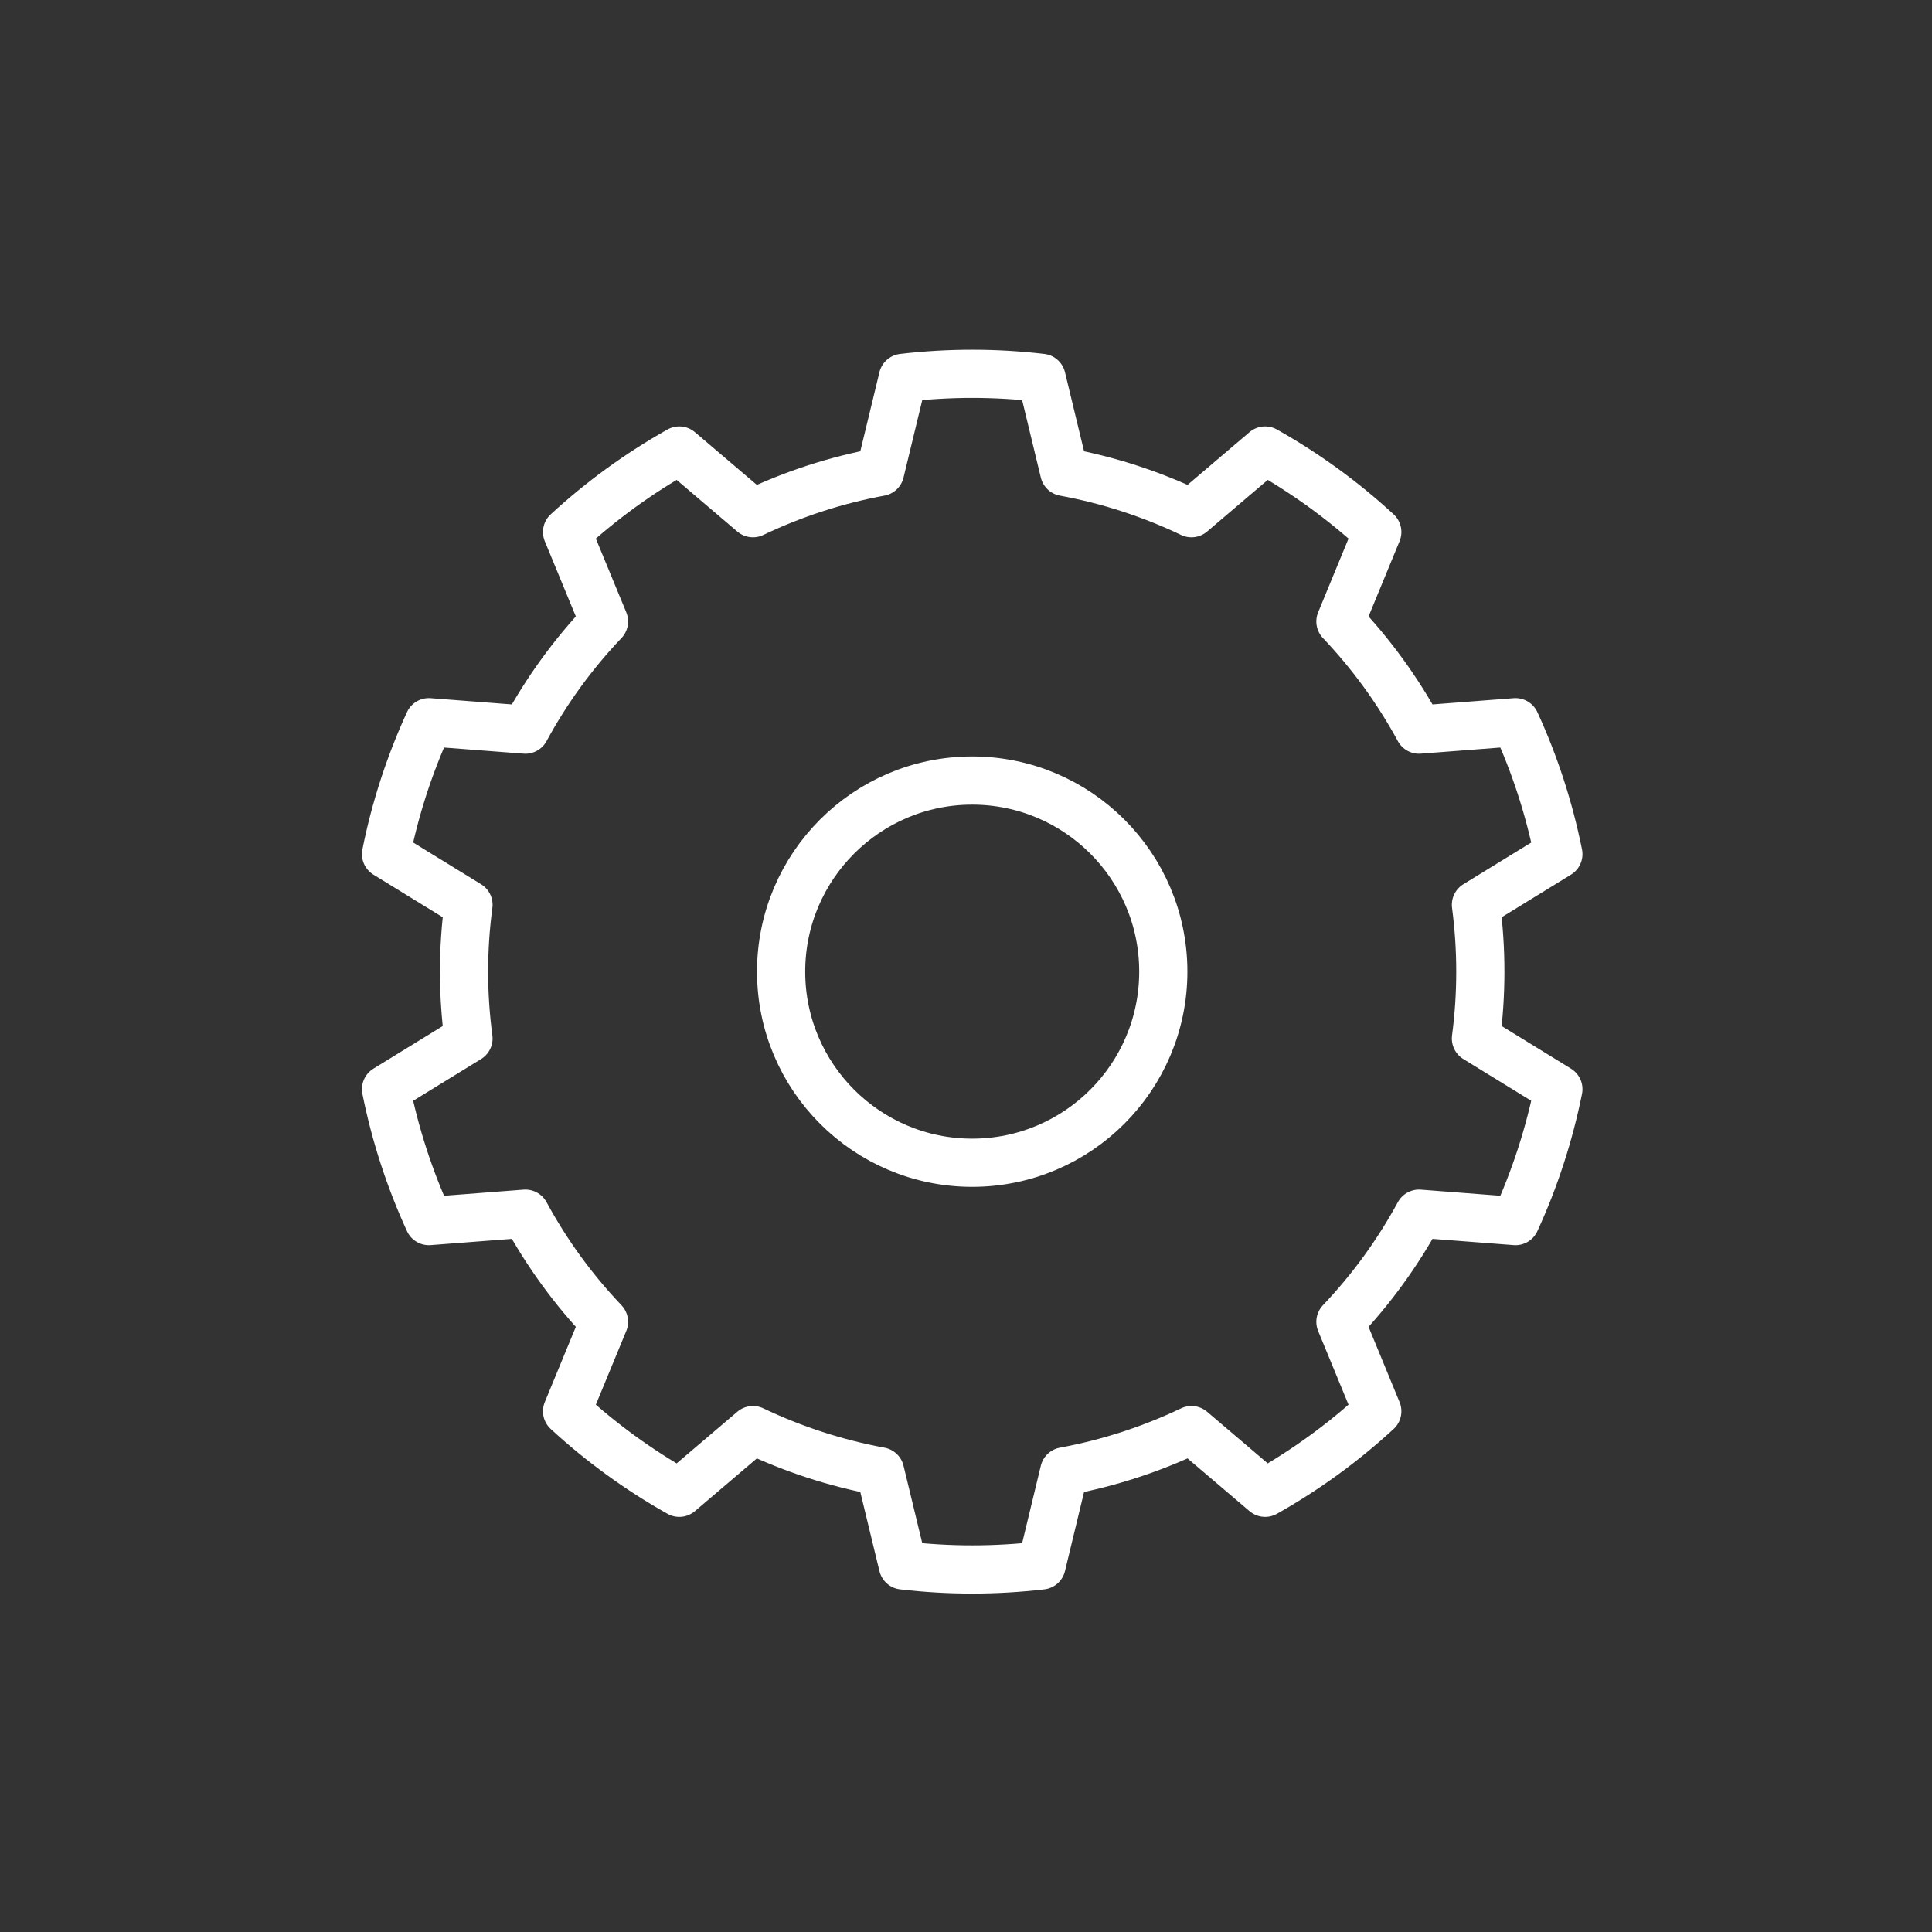 <?xml version="1.0" encoding="UTF-8" standalone="no"?>
<!DOCTYPE svg PUBLIC "-//W3C//DTD SVG 1.1//EN" "http://www.w3.org/Graphics/SVG/1.1/DTD/svg11.dtd">
<svg width="100%" height="100%" viewBox="0 0 40 40" version="1.1" xmlns="http://www.w3.org/2000/svg" xmlns:xlink="http://www.w3.org/1999/xlink" xml:space="preserve" xmlns:serif="http://www.serif.com/" style="fill-rule:evenodd;clip-rule:evenodd;stroke-linecap:round;stroke-linejoin:round;stroke-miterlimit:1.5;">
    <rect x="0" y="0" width="40" height="40" fill="#333333" stroke="none"/>
    <g transform="matrix(1.202,0,0,1.202,-310.005,-278.303)">
        <g id="SettingsIcon">
            <path d="M275.848,238.042C275.054,237.949 274.253,237.949 273.459,238.042L273.067,239.662C272.309,239.801 271.573,240.041 270.877,240.373L269.608,239.293C268.911,239.685 268.263,240.156 267.675,240.697L268.311,242.238C267.779,242.797 267.324,243.423 266.957,244.101L265.295,243.973C264.962,244.699 264.714,245.461 264.557,246.245L265.977,247.118C265.875,247.882 265.875,248.657 265.977,249.421L264.557,250.294C264.714,251.077 264.962,251.84 265.295,252.566L266.957,252.438C267.324,253.116 267.779,253.742 268.311,254.301L267.675,255.842C268.263,256.383 268.911,256.854 269.608,257.246L270.877,256.166C271.573,256.498 272.309,256.737 273.067,256.877L273.459,258.497C274.253,258.59 275.054,258.59 275.848,258.497L276.239,256.877C276.998,256.737 277.734,256.498 278.43,256.166L279.699,257.246C280.395,256.854 281.044,256.383 281.631,255.842L280.996,254.301C281.527,253.742 281.982,253.116 282.35,252.438L284.011,252.566C284.345,251.84 284.592,251.077 284.75,250.294L283.33,249.421C283.431,248.657 283.431,247.882 283.33,247.118L284.75,246.245C284.592,245.461 284.345,244.699 284.011,243.973L282.35,244.101C281.982,243.423 281.527,242.797 280.996,242.238L281.631,240.697C281.044,240.156 280.395,239.685 279.699,239.293L278.43,240.373C277.734,240.041 276.998,239.801 276.239,239.662L275.848,238.042ZM274.653,244.978C276.47,244.978 277.945,246.453 277.945,248.269C277.945,250.086 276.47,251.561 274.653,251.561C272.837,251.561 271.362,250.086 271.362,248.269C271.362,246.453 272.837,244.978 274.653,244.978Z" style="fill:none;stroke:white;stroke-width:0.83px;"/>
        </g>
    </g>
</svg>
